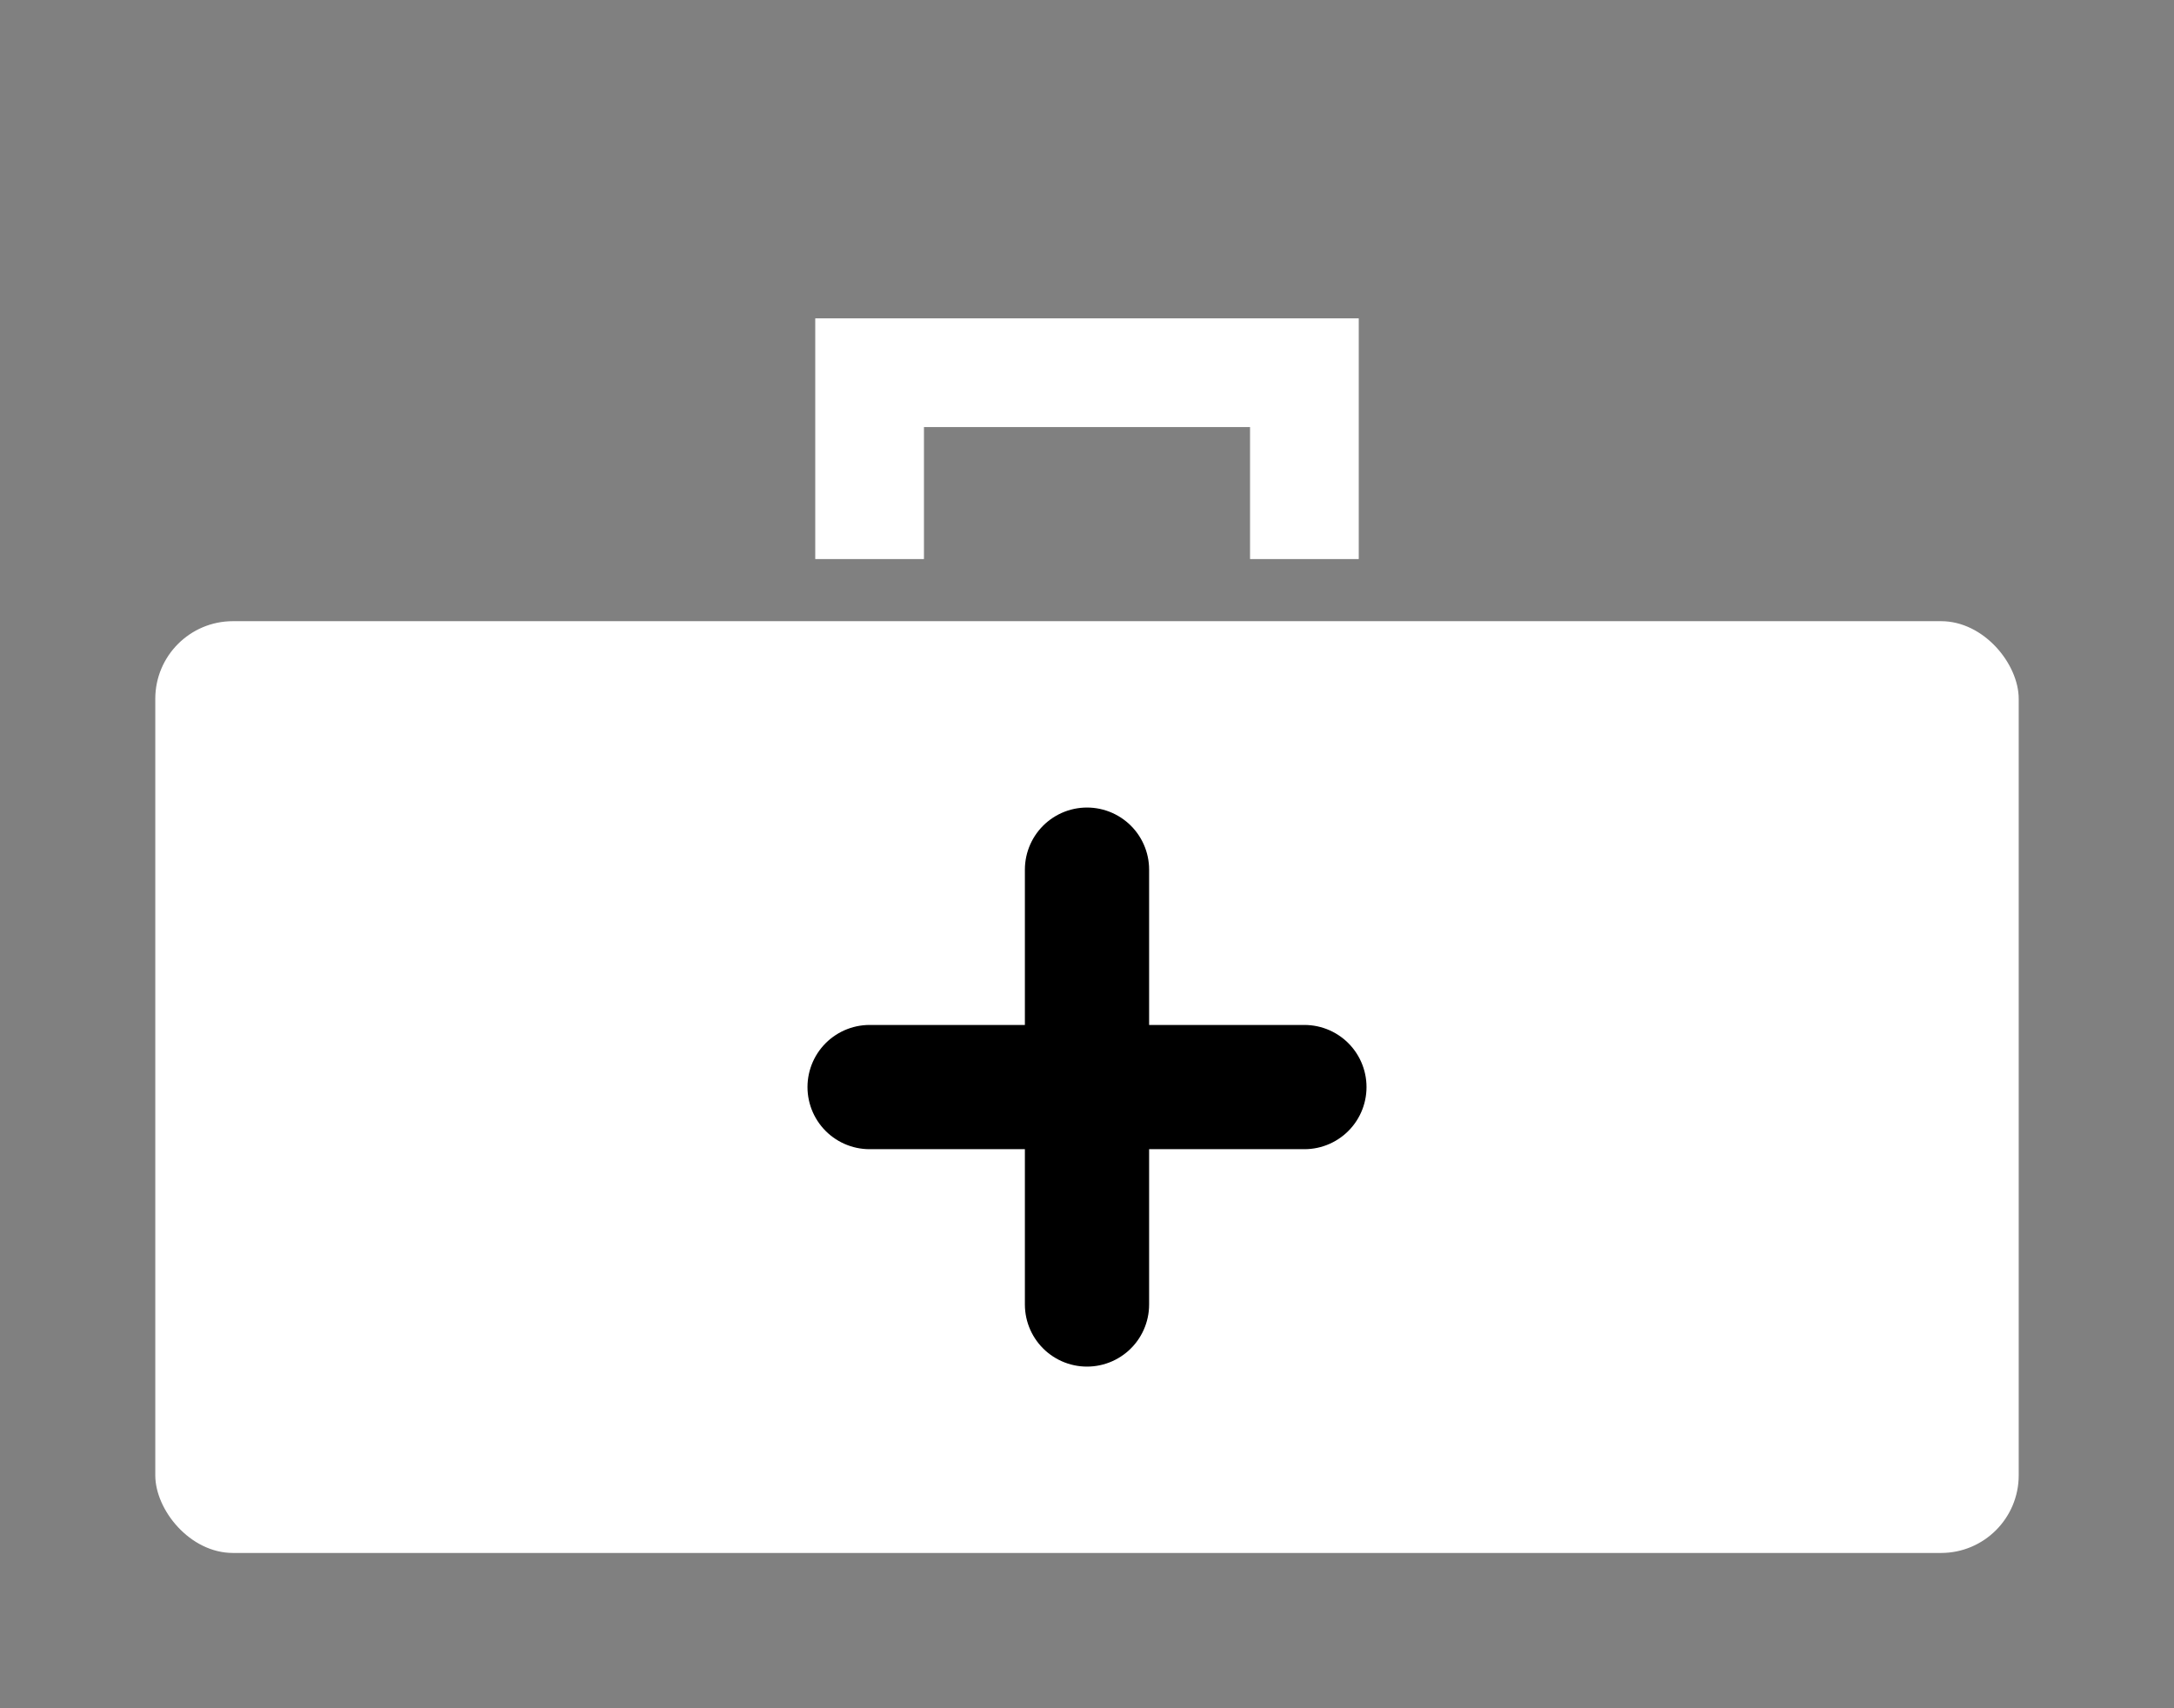 <?xml version="1.0" encoding="UTF-8"?>
<!DOCTYPE svg PUBLIC "-//W3C//DTD SVG 1.1//EN" "http://www.w3.org/Graphics/SVG/1.1/DTD/svg11.dtd">

<svg xmlns="http://www.w3.org/2000/svg" version="1.1" width="700" height="550">
    <rect width="100%" height="100%" fill="#808080" stroke="none"/>
    <title>Doctor icon</title>
    <desc>Doctor icon in white</desc>
    
    <rect x="50" y="200" width="600" rx="25" ry="25" height="300" fill="white"/>
    <path d="M280,180 L280,120 L420,120 L420,180" fill="none" stroke="white" stroke-width="35"/>
    <polyline points="350,350 420,350 350,350 350,420 350,280 350,350 280,350"
      fill="transparent"
      stroke="black"
      stroke-width="40"
      stroke-linejoin="round"
      stroke-linecap="round"/>
</svg>